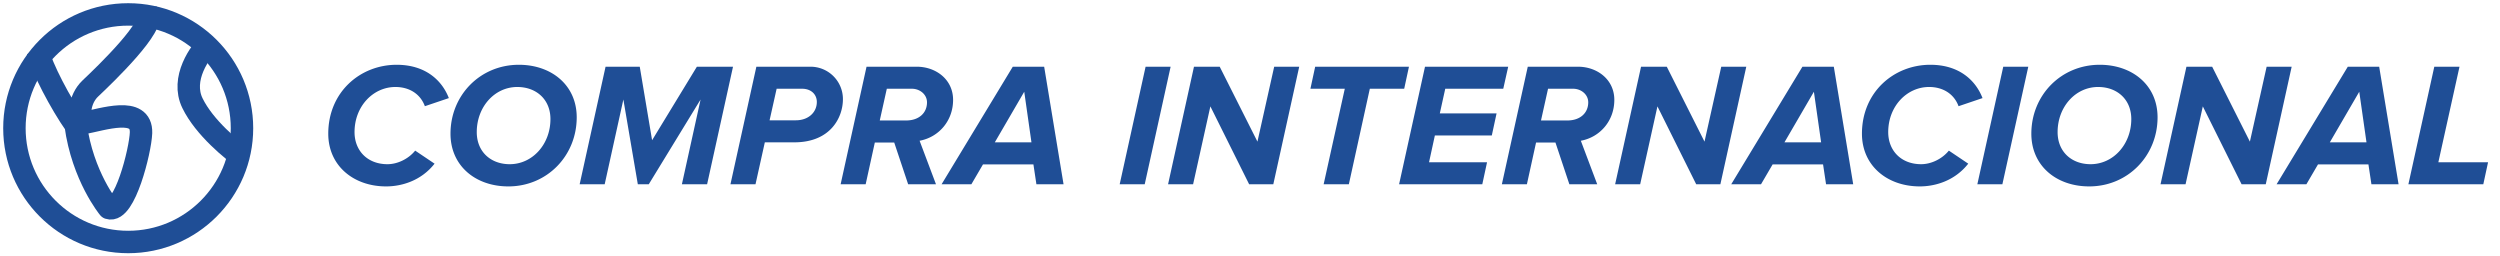 <svg width="156" height="16" fill="none" xmlns="http://www.w3.org/2000/svg"><circle cx="8" cy="8" r="7.1" stroke="#1F4E96" stroke-width="1.4"/><path d="M2.38 3.227c.2.96 1.415 3.265 2.34 4.57.435 3.21 2.07 5.185 2.07 5.185.983.334 1.968-3.564 2.01-4.695.053-1.686-2.376-.834-3.645-.599-.272-.326-.25-1.479.49-2.175.924-.87 4.157-3.979 3.56-4.686" stroke="#1F4E96" stroke-width="1.4" stroke-linejoin="round"/><path d="M13.151 2.575c-.689.653-1.882 2.34-1.142 3.862.74 1.523 2.484 2.955 3.263 3.481" stroke="#1F4E96" stroke-width="1.4"/><path d="M24.092 11.632c.957 0 2.178-.341 3.025-1.419l-1.21-.814c-.418.517-1.1.847-1.727.847-1.265 0-2.057-.858-2.057-2.002 0-1.617 1.166-2.816 2.552-2.816.847 0 1.551.418 1.837 1.199l1.496-.506c-.429-1.111-1.463-2.079-3.256-2.079-2.277 0-4.268 1.705-4.268 4.301 0 2.002 1.584 3.289 3.608 3.289Zm7.627 0c2.42 0 4.268-1.914 4.268-4.312 0-2.013-1.584-3.278-3.608-3.278-2.42 0-4.268 1.903-4.268 4.301 0 2.013 1.573 3.289 3.608 3.289Zm.088-1.386c-1.177 0-2.057-.77-2.057-2.002 0-1.573 1.111-2.816 2.53-2.816 1.177 0 2.068.77 2.068 2.002 0 1.573-1.122 2.816-2.541 2.816ZM44.123 11.5l1.617-7.337h-2.255L40.691 8.75l-.77-4.587h-2.134L36.17 11.5h1.562l1.166-5.291.902 5.291h.682l3.234-5.291L42.55 11.5h1.573Zm3.02 0 .582-2.618h1.837c2.3 0 3.036-1.595 3.036-2.684a2.019 2.019 0 0 0-2.046-2.035h-3.355L45.58 11.5h1.562Zm2.507-3.993h-1.628l.44-1.969h1.595c.54 0 .913.341.913.825 0 .649-.528 1.144-1.309 1.144h-.01Zm8.756 3.993-1.023-2.717c1.188-.22 2.09-1.232 2.09-2.552 0-1.276-1.078-2.068-2.266-2.068h-3.135L52.455 11.5h1.562l.572-2.607h1.21l.87 2.607h1.737Zm-1.88-3.982h-1.629l.44-1.98h1.573c.484 0 .935.352.935.847 0 .66-.495 1.133-1.309 1.133h-.01Zm9.84 3.982-1.21-7.337h-1.958L58.754 11.5h1.859l.726-1.243h3.146l.187 1.243h1.694Zm-2.002-2.618h-2.288l1.837-3.157.45 3.157ZM71.43 11.5l1.617-7.337h-1.562L69.868 11.5h1.562Zm8.024 0 1.617-7.337h-1.562l-1.045 4.675-2.354-4.675h-1.606L72.887 11.5h1.562l1.078-4.862 2.42 4.862h1.507Zm4.714 0 1.309-5.962h2.145l.297-1.375h-5.852l-.297 1.375h2.145l-1.32 5.962h1.573Zm8.327 0 .297-1.375h-3.62l.364-1.672h3.553l.297-1.375h-3.542l.34-1.54h3.62l.308-1.375H88.92L87.303 11.5h5.192Zm7.172 0-1.023-2.717c1.188-.22 2.09-1.232 2.09-2.552 0-1.276-1.078-2.068-2.266-2.068h-3.135L93.716 11.5h1.562l.572-2.607h1.21l.869 2.607h1.738Zm-1.881-3.982h-1.628l.44-1.98h1.573c.484 0 .935.352.935.847 0 .66-.495 1.133-1.309 1.133h-.011Zm9.565 3.982 1.617-7.337h-1.562l-1.045 4.675-2.354-4.675h-1.606l-1.617 7.337h1.562l1.078-4.862 2.42 4.862h1.507Zm8.289 0-1.21-7.337h-1.958l-4.444 7.337h1.859l.726-1.243h3.146l.187 1.243h1.694Zm-2.002-2.618h-2.288l1.837-3.157.451 3.157Zm6.156 2.75c.957 0 2.178-.341 3.025-1.419l-1.21-.814c-.418.517-1.1.847-1.727.847-1.265 0-2.057-.858-2.057-2.002 0-1.617 1.166-2.816 2.552-2.816.847 0 1.551.418 1.837 1.199l1.496-.506c-.429-1.111-1.463-2.079-3.256-2.079-2.277 0-4.268 1.705-4.268 4.301 0 2.002 1.584 3.289 3.608 3.289Zm5.154-.132 1.617-7.337h-1.562l-1.617 7.337h1.562Zm5.416.132c2.42 0 4.268-1.914 4.268-4.312 0-2.013-1.584-3.278-3.608-3.278-2.42 0-4.268 1.903-4.268 4.301 0 2.013 1.573 3.289 3.608 3.289Zm.088-1.386c-1.177 0-2.057-.77-2.057-2.002 0-1.573 1.111-2.816 2.53-2.816 1.177 0 2.068.77 2.068 2.002 0 1.573-1.122 2.816-2.541 2.816Zm10.931 1.254L143 4.163h-1.562l-1.045 4.675-2.354-4.675h-1.606l-1.617 7.337h1.562l1.078-4.862 2.42 4.862h1.507Zm8.288 0-1.21-7.337h-1.958l-4.444 7.337h1.859l.726-1.243h3.146l.187 1.243h1.694Zm-2.002-2.618h-2.288l1.837-3.157.451 3.157Zm7.289 2.618.297-1.375h-3.102l1.32-5.962H151.9l-1.617 7.337h4.675Z" fill="#1F4E96"/></svg>